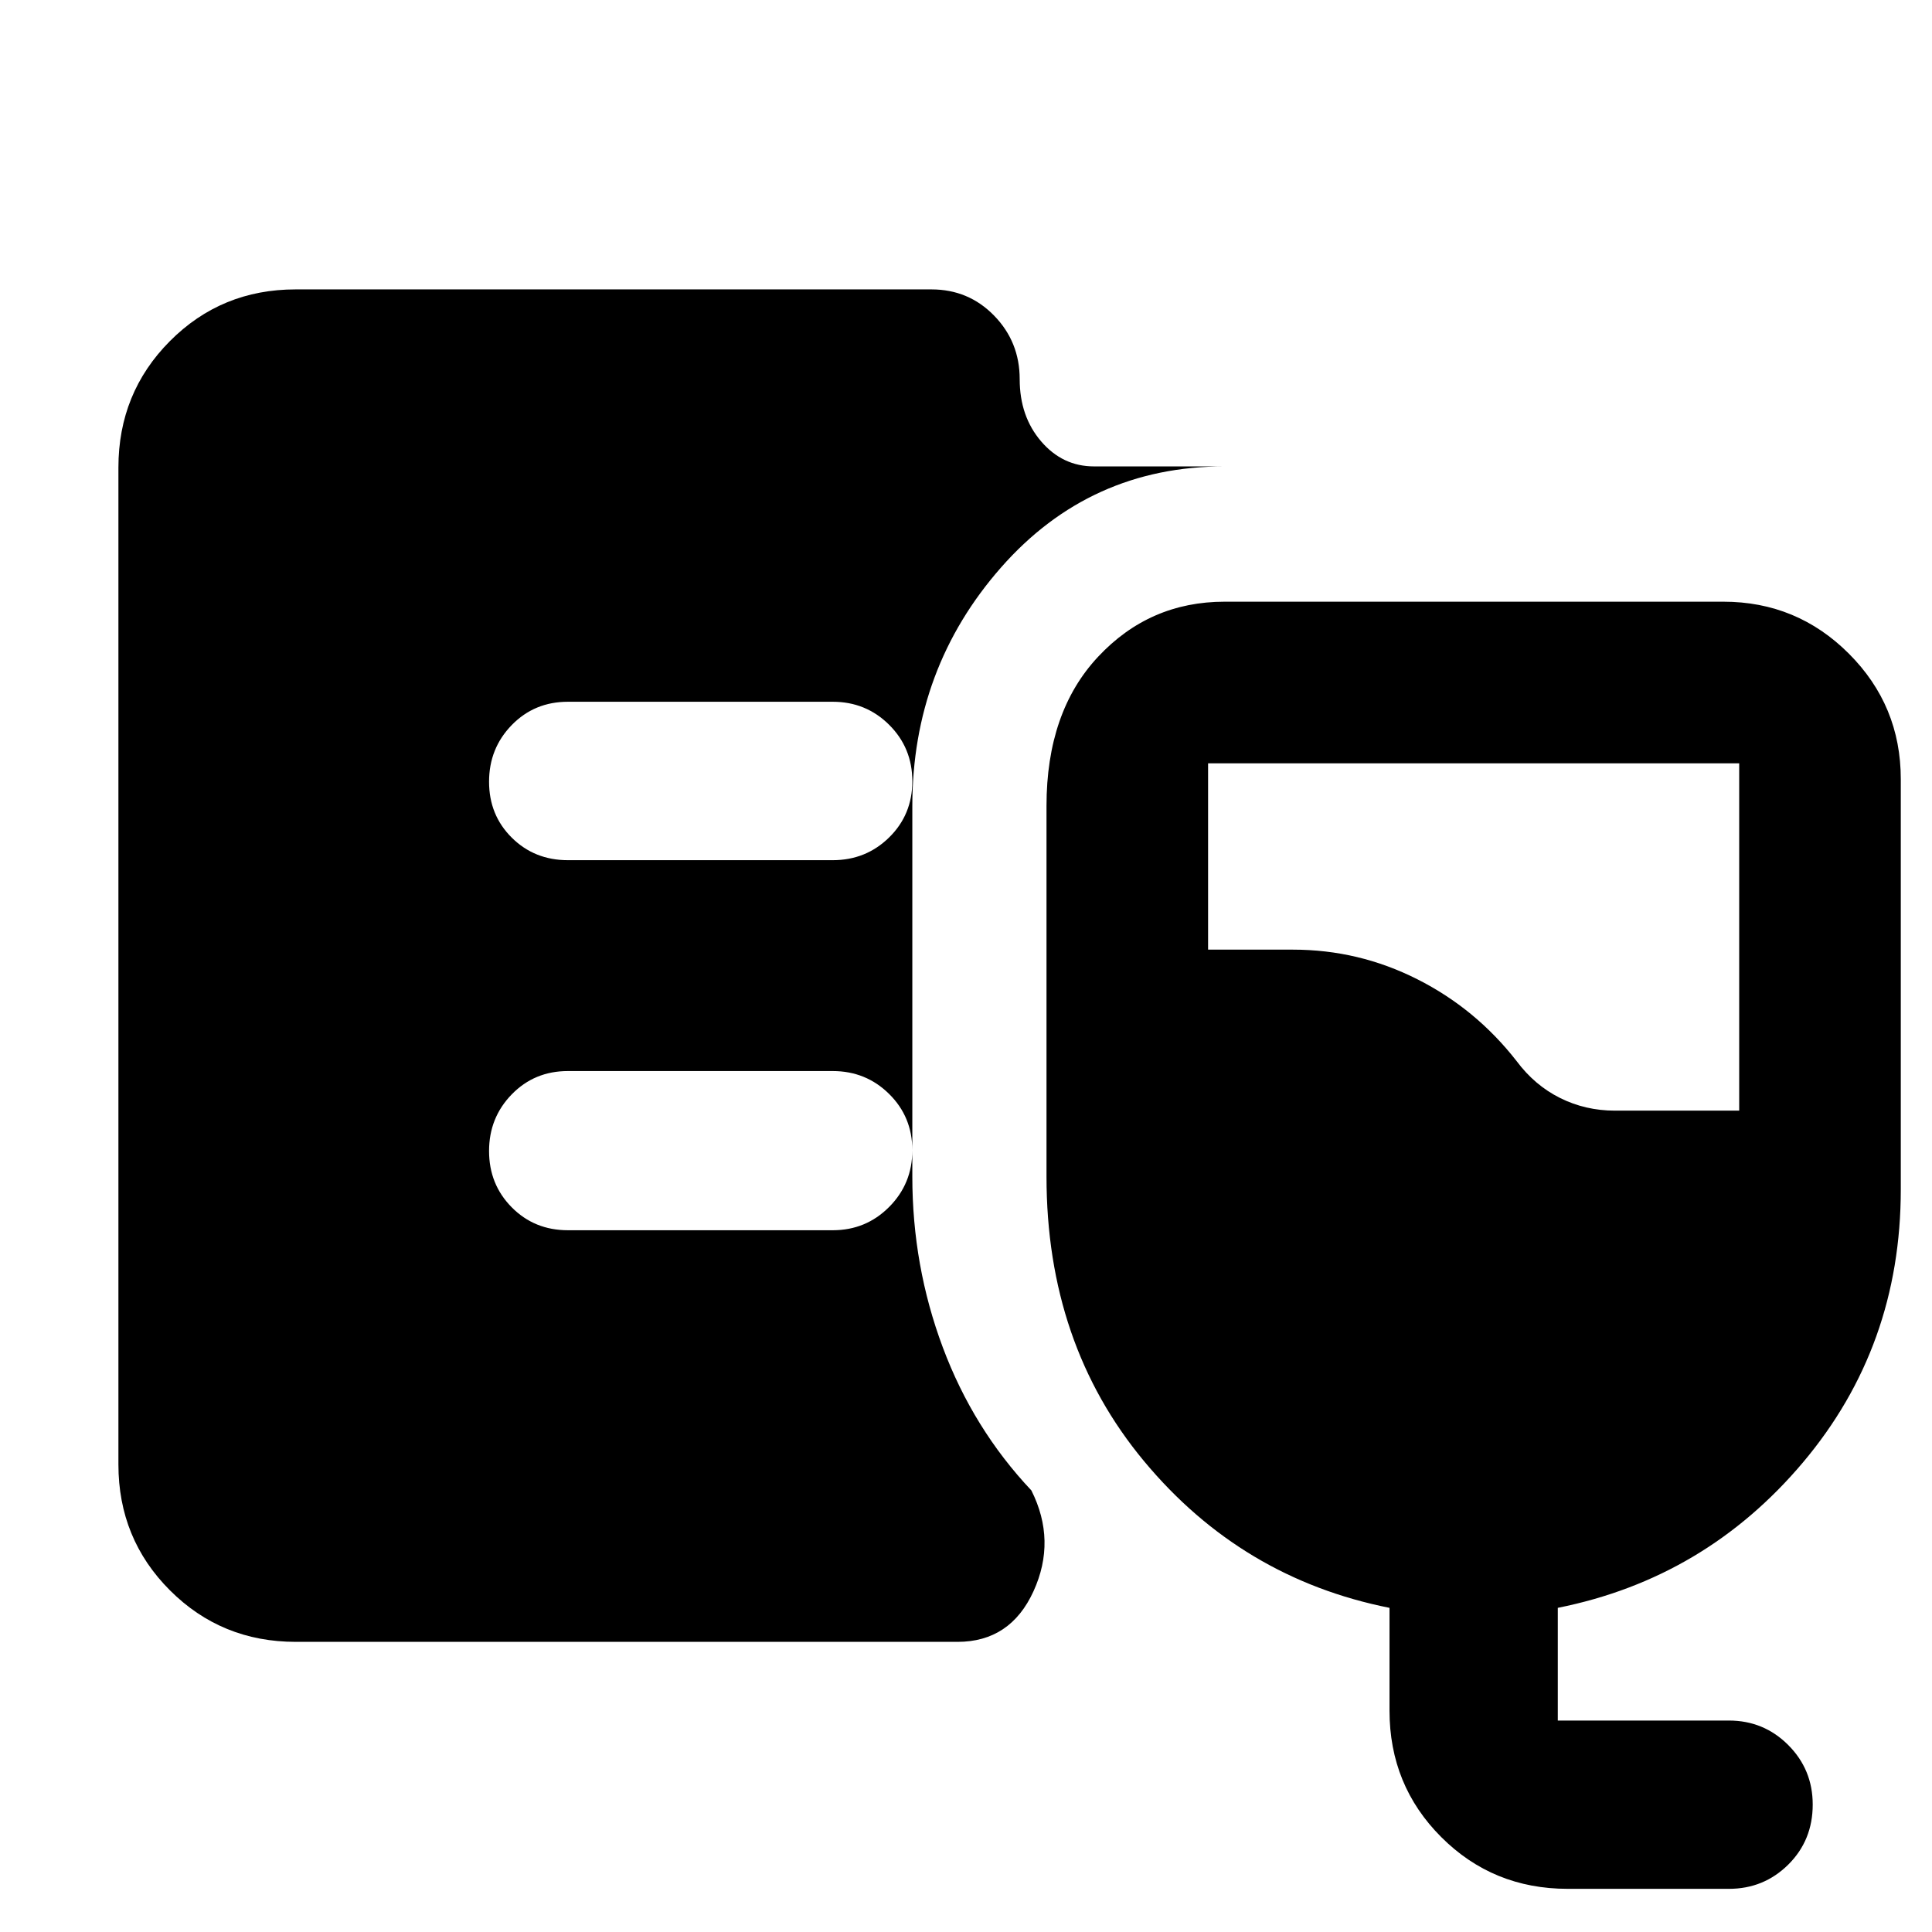 <svg xmlns="http://www.w3.org/2000/svg" height="40" viewBox="0 -960 960 960" width="40"><path d="M146.99-144.17q-36.94 0-62.55-25.61-25.6-25.6-25.6-62.54v-495.36q0-37.1 25.57-62.81t62.46-25.71h315.98q18.43 0 31.13 13.04t12.7 31.56q0 18.51 10.67 30.93 10.66 12.42 26.24 12.42h64.93q-66.93 0-111.06 50.17-44.13 50.17-44.13 118.54v184.18q0 44.36 15.13 84.82 15.12 40.47 44.02 71.12 12.54 24.96 1.06 50.1-11.48 25.15-37.79 25.15H146.99ZM778.96-21.45q-37.1 0-62.81-25.71-25.71-25.72-25.71-62.81v-51.1q-73.56-14.64-122-72.92Q520-292.26 520-375.36v-184.18q0-46.71 25.61-74.09 25.6-27.39 62.91-27.39h247.83q36.54 0 62.34 25.81 25.8 25.8 25.8 62.34v203.91q0 77.94-48.58 135.6-48.59 57.65-121.85 72.29v56h85.04q17.32 0 29.48 12.18 12.15 12.19 12.15 29.56 0 17.79-12.15 29.84-12.16 12.04-29.48 12.04h-80.14Zm23.48-386.68h61.76v-172.59H600.29v92.59h42.15q32.68 0 61.8 14.7 29.12 14.69 49.38 40.71 8.96 12.01 21.57 18.3 12.61 6.29 27.25 6.29ZM413.78-532.58q16.52 0 28.03-11.31 11.52-11.32 11.52-27.91t-11.52-28.05q-11.51-11.45-28.03-11.45H282.19q-16.62 0-27.9 11.57-11.28 11.57-11.28 28.17 0 16.59 11.28 27.78 11.28 11.2 27.9 11.2h131.59Zm0 183.88q16.52 0 28.03-11.57 11.52-11.57 11.52-28.17 0-16.59-11.52-27.97-11.51-11.39-28.03-11.39H282.19q-16.62 0-27.9 11.58-11.28 11.57-11.28 28.16 0 16.6 11.28 27.98 11.28 11.38 27.9 11.38h131.59Z"/></svg>